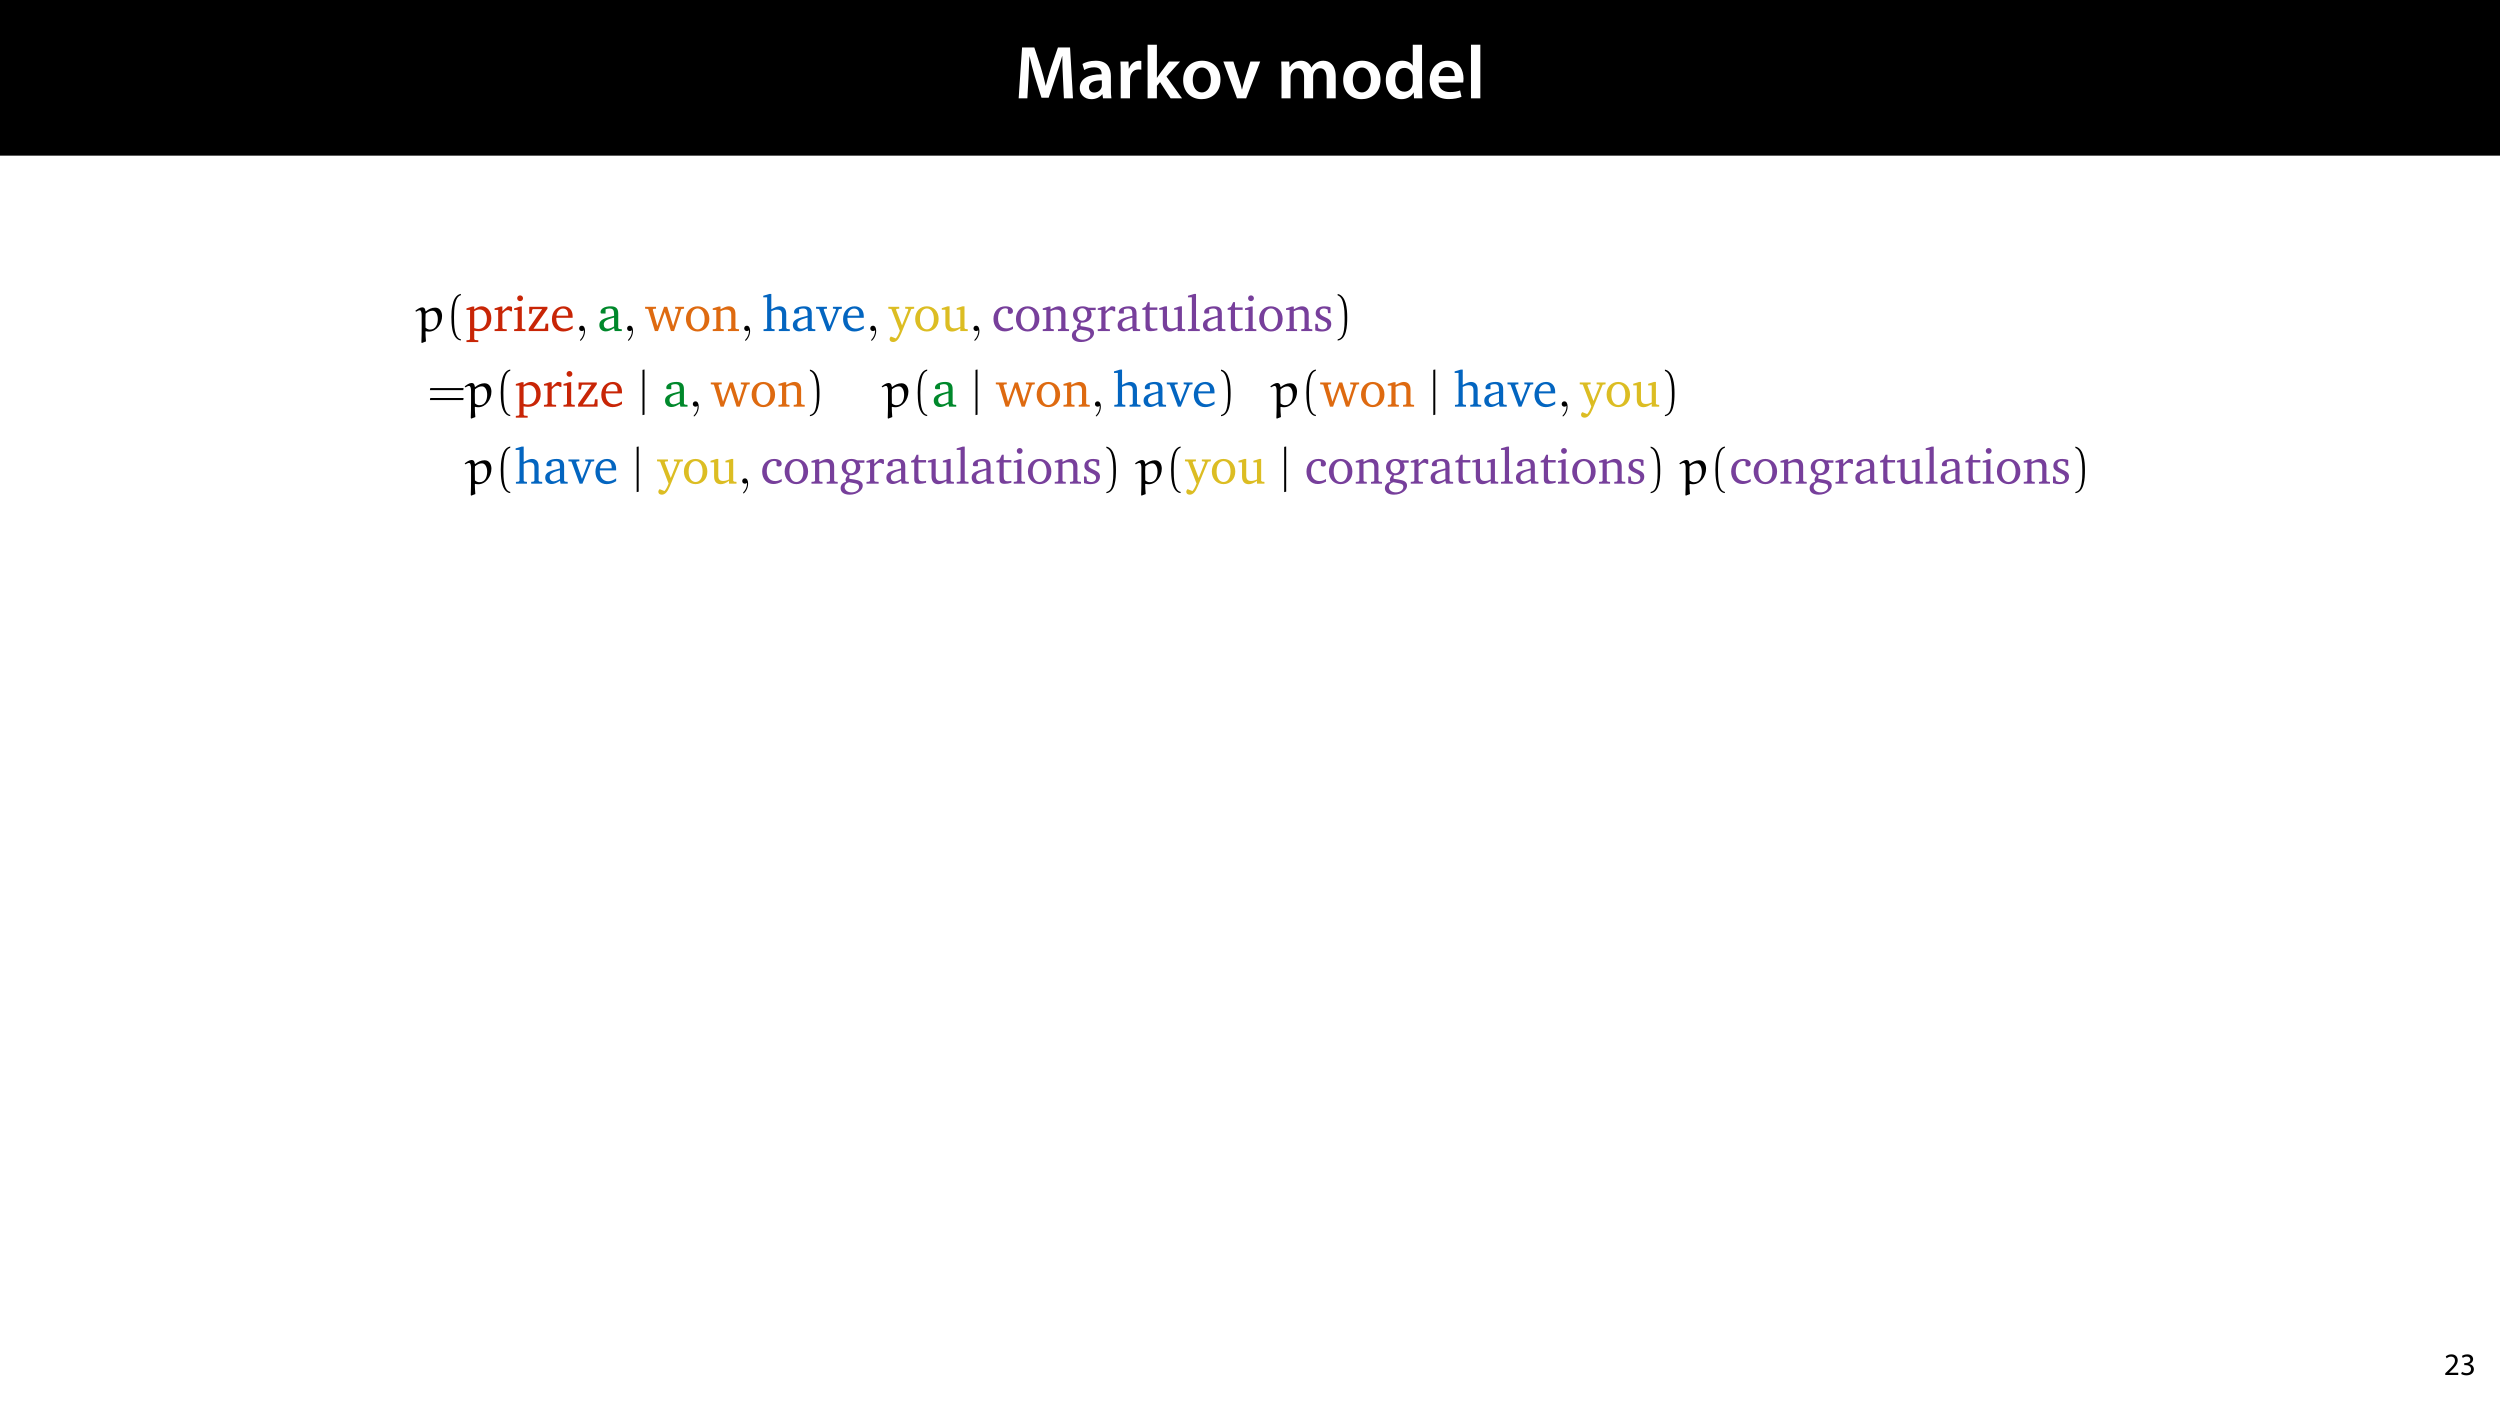 <?xml version="1.0" encoding="UTF-8"?>
<svg xmlns="http://www.w3.org/2000/svg" xmlns:xlink="http://www.w3.org/1999/xlink" width="1920" height="1080" viewBox="0 0 1920 1080">
<defs>
<g>
<g id="glyph-0-0">
<path d="M 37.875 0 L 44.828 0 L 42.578 -39.094 L 33.297 -39.094 L 27.891 -23.438 C 26.391 -18.844 25.062 -14.031 24.016 -9.797 L 23.844 -9.797 C 22.859 -14.156 21.641 -18.797 20.234 -23.375 L 15.141 -39.094 L 5.734 -39.094 L 3.125 0 L 9.797 0 L 10.672 -15.719 C 10.969 -21.047 11.188 -27.266 11.375 -32.359 L 11.484 -32.359 C 12.531 -27.484 13.922 -22.156 15.422 -17.172 L 20.641 -0.469 L 26.156 -0.469 L 31.844 -17.406 C 33.578 -22.328 35.203 -27.609 36.484 -32.359 L 36.656 -32.359 C 36.594 -27.094 36.891 -21 37.125 -15.953 Z M 37.875 0 "/>
</g>
<g id="glyph-0-1">
<path d="M 26.156 0 C 25.875 -1.734 25.75 -4.234 25.75 -6.781 L 25.75 -17 C 25.75 -23.141 23.141 -28.891 14.094 -28.891 C 9.625 -28.891 5.969 -27.672 3.891 -26.391 L 5.281 -21.75 C 7.188 -22.969 10.094 -23.844 12.875 -23.844 C 17.859 -23.844 18.625 -20.766 18.625 -18.906 L 18.625 -18.438 C 8.172 -18.5 1.859 -14.906 1.859 -7.766 C 1.859 -3.484 5.047 0.641 10.734 0.641 C 14.391 0.641 17.344 -0.922 19.078 -3.125 L 19.25 -3.125 L 19.719 0 Z M 18.797 -9.922 C 18.797 -9.453 18.734 -8.875 18.562 -8.359 C 17.922 -6.328 15.828 -4.469 12.984 -4.469 C 10.734 -4.469 8.938 -5.734 8.938 -8.531 C 8.938 -12.812 13.75 -13.922 18.797 -13.797 Z M 18.797 -9.922 "/>
</g>
<g id="glyph-0-2">
<path d="M 3.828 0 L 10.969 0 L 10.969 -14.609 C 10.969 -15.422 11.078 -16.188 11.188 -16.812 C 11.828 -20.016 14.156 -22.219 17.578 -22.219 C 18.438 -22.219 19.078 -22.094 19.656 -21.984 L 19.656 -28.703 C 19.078 -28.828 18.672 -28.891 17.984 -28.891 C 14.969 -28.891 11.656 -26.859 10.266 -22.859 L 10.031 -22.859 L 9.797 -28.25 L 3.594 -28.25 C 3.766 -25.688 3.828 -22.969 3.828 -19.141 Z M 3.828 0 "/>
</g>
<g id="glyph-0-3">
<path d="M 10.969 -41.188 L 3.828 -41.188 L 3.828 0 L 10.969 0 L 10.969 -9.625 L 13.391 -12.469 L 21.516 0 L 30.281 0 L 18.328 -16.703 L 28.766 -28.25 L 20.188 -28.25 L 13.344 -19.141 C 12.594 -18.156 11.781 -16.938 11.078 -15.828 L 10.969 -15.828 Z M 10.969 -41.188 "/>
</g>
<g id="glyph-0-4">
<path d="M 16.641 -28.891 C 8.125 -28.891 2.031 -23.203 2.031 -13.922 C 2.031 -4.875 8.172 0.641 16.188 0.641 C 23.375 0.641 30.688 -4 30.688 -14.391 C 30.688 -22.969 25.062 -28.891 16.641 -28.891 Z M 16.469 -23.656 C 21.344 -23.656 23.312 -18.625 23.312 -14.203 C 23.312 -8.531 20.469 -4.531 16.406 -4.531 C 12.062 -4.531 9.391 -8.641 9.391 -14.094 C 9.391 -18.797 11.422 -23.656 16.469 -23.656 Z M 16.469 -23.656 "/>
</g>
<g id="glyph-0-5">
<path d="M 0.641 -28.25 L 11.141 0 L 18.156 0 L 28.938 -28.25 L 21.406 -28.25 L 16.938 -13.922 C 16.188 -11.375 15.547 -9.156 15.016 -6.844 L 14.844 -6.844 C 14.328 -9.156 13.75 -11.422 12.938 -13.922 L 8.359 -28.25 Z M 0.641 -28.25 "/>
</g>
<g id="glyph-0-6">
</g>
<g id="glyph-0-7">
<path d="M 3.828 0 L 10.781 0 L 10.781 -16.703 C 10.781 -17.516 10.906 -18.328 11.188 -19.031 C 11.828 -21 13.625 -23.078 16.297 -23.078 C 19.609 -23.078 21.172 -20.297 21.172 -16.359 L 21.172 0 L 28.125 0 L 28.125 -16.938 C 28.125 -17.75 28.297 -18.625 28.484 -19.312 C 29.234 -21.344 31.031 -23.078 33.469 -23.078 C 36.891 -23.078 38.516 -20.297 38.516 -15.609 L 38.516 0 L 45.469 0 L 45.469 -16.641 C 45.469 -25.688 40.719 -28.891 36.016 -28.891 C 33.703 -28.891 31.906 -28.297 30.328 -27.203 C 29 -26.391 27.844 -25.234 26.859 -23.656 L 26.734 -23.656 C 25.516 -26.797 22.625 -28.891 18.906 -28.891 C 14.156 -28.891 11.594 -26.281 10.203 -24.062 L 10.031 -24.062 L 9.75 -28.25 L 3.594 -28.25 C 3.766 -25.812 3.828 -23.078 3.828 -19.844 Z M 3.828 0 "/>
</g>
<g id="glyph-0-8">
<path d="M 22.734 -41.188 L 22.734 -25.172 L 22.625 -25.172 C 21.344 -27.266 18.562 -28.891 14.672 -28.891 C 7.891 -28.891 1.969 -23.266 2.031 -13.797 C 2.031 -5.109 7.359 0.641 14.094 0.641 C 18.219 0.641 21.641 -1.328 23.312 -4.469 L 23.438 -4.469 L 23.719 0 L 30.109 0 C 29.984 -1.906 29.875 -5.047 29.875 -7.953 L 29.875 -41.188 Z M 22.734 -12.234 C 22.734 -11.484 22.672 -10.781 22.5 -10.156 C 21.812 -7.078 19.25 -5.109 16.359 -5.109 C 11.828 -5.109 9.281 -8.875 9.281 -14.031 C 9.281 -19.312 11.828 -23.375 16.406 -23.375 C 19.656 -23.375 21.922 -21.109 22.562 -18.328 C 22.672 -17.75 22.734 -17.047 22.734 -16.469 Z M 22.734 -12.234 "/>
</g>
<g id="glyph-0-9">
<path d="M 27.781 -12.125 C 27.891 -12.766 28.016 -13.797 28.016 -15.141 C 28.016 -21.344 25 -28.891 15.828 -28.891 C 6.781 -28.891 2.031 -21.516 2.031 -13.688 C 2.031 -5.047 7.422 0.578 16.594 0.578 C 20.641 0.578 24.016 -0.172 26.453 -1.156 L 25.406 -6.094 C 23.266 -5.281 20.875 -4.812 17.578 -4.812 C 13.047 -4.812 9.047 -7.016 8.875 -12.125 Z M 8.875 -17.109 C 9.156 -20.016 11.016 -24.016 15.422 -24.016 C 20.188 -24.016 21.344 -19.719 21.281 -17.109 Z M 8.875 -17.109 "/>
</g>
<g id="glyph-0-10">
<path d="M 3.828 0 L 11.016 0 L 11.016 -41.188 L 3.828 -41.188 Z M 3.828 0 "/>
</g>
<g id="glyph-1-0">
<path d="M 11.047 0 L 11.047 -1.75 L 4.031 -1.75 L 4.031 -1.797 L 5.281 -2.953 C 8.562 -6.125 10.656 -8.453 10.656 -11.328 C 10.656 -13.562 9.234 -15.859 5.875 -15.859 C 4.078 -15.859 2.547 -15.188 1.469 -14.281 L 2.141 -12.797 C 2.859 -13.391 4.031 -14.109 5.453 -14.109 C 7.781 -14.109 8.547 -12.641 8.547 -11.062 C 8.516 -8.719 6.719 -6.703 2.734 -2.906 L 1.078 -1.297 L 1.078 0 Z M 11.047 0 "/>
</g>
<g id="glyph-1-1">
<path d="M 1.016 -0.797 C 1.781 -0.281 3.312 0.266 5.062 0.266 C 8.812 0.266 10.75 -1.922 10.75 -4.422 C 10.75 -6.594 9.188 -8.047 7.266 -8.422 L 7.266 -8.469 C 9.188 -9.172 10.156 -10.531 10.156 -12.141 C 10.156 -14.047 8.766 -15.859 5.688 -15.859 C 4.016 -15.859 2.422 -15.266 1.609 -14.656 L 2.156 -13.125 C 2.828 -13.609 4.031 -14.156 5.281 -14.156 C 7.219 -14.156 8.016 -13.062 8.016 -11.812 C 8.016 -9.953 6.078 -9.172 4.531 -9.172 L 3.359 -9.172 L 3.359 -7.578 L 4.531 -7.578 C 6.578 -7.578 8.547 -6.641 8.562 -4.469 C 8.594 -3.172 7.75 -1.438 5.047 -1.438 C 3.578 -1.438 2.188 -2.047 1.578 -2.422 Z M 1.016 -0.797 "/>
</g>
<g id="glyph-2-0">
<path d="M 7.703 7.969 C 7.469 5.969 7.359 2.203 7.312 0.422 L 7.703 0.109 C 8.438 0.312 9.219 0.422 9.984 0.422 C 15.984 0.422 20.062 -5.844 20.062 -11.531 C 20.062 -14.438 18.703 -18 14.75 -18 C 12.078 -18 9.719 -16.797 7.625 -15.141 L 7.312 -15.297 C 7.156 -17 6.547 -18.203 4.797 -18.203 C 3.094 -18.203 1.078 -16.797 -0.469 -15.562 L 0.078 -14.828 C 1 -15.375 2.094 -15.953 2.906 -15.953 C 4.062 -15.953 4.406 -13.938 4.406 -12.203 L 4.406 -3.641 C 4.406 -1.438 4.375 6.5 4.188 8.75 L 4.562 9.172 Z M 7.391 -2.562 C 7.391 -2.594 7.312 -6.578 7.312 -9.75 C 7.312 -10.188 7.438 -13.125 7.438 -13.359 C 9.25 -14.797 10.844 -15.609 12.812 -15.609 C 15.297 -15.609 16.797 -12.625 16.797 -9.25 C 16.797 -5.578 15.484 -1.125 10.797 -1.125 C 9.531 -1.125 8.328 -1.703 7.391 -2.562 Z M 7.391 -2.562 "/>
</g>
<g id="glyph-3-0">
<path d="M 11.656 6.312 C 6.656 5.344 6.391 -4.062 6.391 -10.609 C 6.391 -16.453 6.734 -26.297 11.656 -27.531 L 11.656 -28.578 C 7.625 -27.875 5.891 -23.469 5.156 -19.75 C 4.562 -16.844 4.375 -13.828 4.375 -10.844 C 4.375 -7.703 4.531 -4.562 5.078 -1.469 C 5.734 2.203 7.594 6.891 11.656 7.234 Z M 11.656 6.312 "/>
</g>
<g id="glyph-3-1">
<path d="M 3.328 -27.453 C 6.469 -26.328 7.359 -22.688 7.938 -19.781 C 8.516 -16.797 8.672 -13.703 8.672 -10.688 C 8.672 -6.266 8.75 -1.547 7.359 2.594 C 6.578 4.922 5.109 5.922 3.328 6.391 L 3.328 7.312 C 10.266 6.422 10.688 -3.906 10.688 -10.531 C 10.688 -17 9.875 -27.141 3.328 -28.5 Z M 3.328 -27.453 "/>
</g>
<g id="glyph-3-2">
<path d="M 27.719 -12.734 L 27.953 -14.281 L 2.359 -14.281 L 2.094 -12.734 Z M 27.719 -5.109 L 27.953 -6.656 L 2.359 -6.656 L 2.094 -5.109 Z M 27.719 -5.109 "/>
</g>
<g id="glyph-4-0">
<path d="M 0.891 8.438 L 9.984 8.438 L 9.984 7.047 L 7.516 6.859 L 6.859 6.234 L 6.859 -0.234 C 8.281 0 9.484 0.109 10.453 0.109 C 16.188 0.109 19.984 -3.828 19.984 -9.953 C 19.984 -15.375 16.797 -19.016 12.547 -19.016 C 10.719 -19.016 8.906 -18.234 6.859 -16.688 L 6.859 -18.812 L 5.375 -18.812 L 0.891 -17.422 L 0.891 -16.219 L 3.641 -16.219 L 3.641 6.234 L 2.984 6.859 L 0.891 7.047 Z M 6.859 -2.25 L 6.859 -15.25 C 8.328 -16.109 9.609 -16.578 10.922 -16.578 C 14.281 -16.578 16.578 -13.906 16.578 -9.453 C 16.578 -4.688 13.938 -1.625 10.141 -1.625 C 9.219 -1.625 8.125 -1.812 6.859 -2.25 Z M 6.859 -2.25 "/>
</g>
<g id="glyph-4-1">
<path d="M 1.156 0 L 10.5 0 L 10.5 -1.391 L 7.781 -1.594 L 7.125 -2.203 L 7.125 -13.281 C 8.719 -15.141 10.062 -16.109 11.344 -16.109 C 12.156 -16.109 12.812 -15.797 13.312 -15.172 L 14.562 -15.172 L 14.562 -18.5 C 13.75 -18.859 13.016 -19.016 12.234 -19.016 C 11.922 -19.016 11.578 -19.016 11.266 -18.938 C 9.875 -17.812 8.484 -16.578 7.125 -15.172 L 7.125 -18.812 L 5.656 -18.812 L 1.156 -17.422 L 1.156 -16.219 L 3.906 -16.219 L 3.906 -2.203 L 3.219 -1.594 L 1.156 -1.391 Z M 1.156 0 "/>
</g>
<g id="glyph-4-2">
<path d="M 5.969 -27.406 C 4.719 -27.406 3.719 -26.438 3.719 -25.172 C 3.719 -23.922 4.719 -22.953 5.969 -22.953 C 7.203 -22.953 8.203 -23.922 8.203 -25.172 C 8.203 -26.406 7.203 -27.406 5.969 -27.406 Z M 5.812 -18.812 L 1.359 -17.422 L 1.359 -16.219 L 4.062 -16.219 L 4.062 -2.203 L 3.406 -1.594 L 1.359 -1.391 L 1.359 0 L 10.062 0 L 10.062 -1.391 L 7.969 -1.594 L 7.281 -2.203 L 7.281 -18.812 Z M 5.812 -18.812 "/>
</g>
<g id="glyph-4-3">
<path d="M 1.75 0 L 16.688 0 L 16.688 -5.688 L 14.719 -5.688 L 14.281 -2.406 L 13.703 -1.781 L 5.375 -1.781 L 16.109 -17.156 L 16.109 -18.625 L 2.125 -18.625 L 2.125 -13.234 L 3.953 -13.234 L 4.375 -16.219 L 4.922 -16.844 L 12.078 -16.844 L 1.75 -1.938 Z M 1.75 0 "/>
</g>
<g id="glyph-4-4">
<path d="M 17.344 -4.109 C 15.141 -2.641 13.203 -1.859 11.266 -1.859 C 7.359 -1.859 4.766 -4.797 4.766 -9.75 C 4.766 -9.875 4.766 -10.031 4.766 -10.188 L 17.312 -10.188 C 17.344 -10.609 17.344 -11 17.344 -11.391 C 17.344 -16.141 14.594 -19.016 10.375 -19.016 C 5.188 -19.016 1.438 -15.016 1.438 -9.172 C 1.438 -3.484 4.953 0.344 10.062 0.344 C 12.5 0.344 15.016 -0.422 17.344 -1.969 Z M 13.906 -11.812 L 4.953 -11.812 C 5.188 -15.094 7.391 -17.266 9.875 -17.266 C 12.469 -17.266 13.906 -15.562 13.906 -12.422 C 13.906 -12.234 13.906 -12 13.906 -11.812 Z M 13.906 -11.812 "/>
</g>
<g id="glyph-4-5">
<path d="M 12.938 -2.25 L 13.438 0 L 18.891 0 L 18.891 -1.391 L 16.844 -1.594 L 16.141 -2.203 L 16.141 -13.438 C 16.141 -17.344 14.438 -19.016 10.375 -19.016 C 5.5 -19.016 2.562 -17 2.562 -14.641 C 2.562 -13.703 2.859 -13.438 3.75 -13.438 L 6.422 -13.438 L 6.422 -16.688 C 7.469 -17.109 8.406 -17.312 9.375 -17.312 C 12.156 -17.312 12.938 -16.031 12.938 -12.969 L 12.938 -11.734 C 5.188 -9.875 1.625 -8.719 1.625 -4.688 C 1.625 -1.781 3.516 0.266 6.578 0.266 C 8.438 0.266 10.5 -0.578 12.938 -2.25 Z M 12.938 -3.562 C 11 -2.438 9.406 -1.812 8.125 -1.812 C 6.188 -1.812 5.031 -3.094 5.031 -5 C 5.031 -7.828 7.469 -8.859 12.938 -10.375 Z M 12.938 -3.562 "/>
</g>
<g id="glyph-4-6">
<path d="M -0.078 -18.625 L -0.078 -17.188 L 2.281 -16.953 L 7.438 0 L 9.828 0 L 15.062 -14.672 L 19.75 0 L 22.141 0 L 27.688 -16.875 L 29.859 -17.188 L 29.859 -18.625 L 23 -18.625 L 23 -17.188 L 25.094 -17.031 L 25.406 -16.422 L 21.453 -3.828 L 16.875 -18.625 L 14.516 -18.625 L 9.328 -3.828 L 5.812 -16.422 L 6.266 -17.031 L 8.328 -17.188 L 8.328 -18.625 Z M -0.078 -18.625 "/>
</g>
<g id="glyph-4-7">
<path d="M 10.422 -19.016 C 5.188 -19.016 1.438 -15.094 1.438 -9.328 C 1.438 -3.594 5.234 0.344 10.422 0.344 C 15.609 0.344 19.438 -3.594 19.438 -9.328 C 19.438 -15.062 15.641 -19.016 10.422 -19.016 Z M 10.422 -17.344 C 13.547 -17.344 15.797 -14.328 15.797 -9.328 C 15.797 -4.297 13.547 -1.312 10.422 -1.312 C 7.312 -1.312 5.078 -4.344 5.078 -9.328 C 5.078 -14.359 7.281 -17.344 10.422 -17.344 Z M 10.422 -17.344 "/>
</g>
<g id="glyph-4-8">
<path d="M 1.156 0 L 9.641 0 L 9.641 -1.391 L 7.781 -1.594 L 7.125 -2.203 L 7.125 -15.172 C 8.797 -16.031 10.219 -16.453 11.453 -16.453 C 14.328 -16.453 15.375 -15.297 15.375 -12.469 L 15.375 -2.203 L 14.719 -1.594 L 12.859 -1.391 L 12.859 0 L 21.328 0 L 21.328 -1.391 L 19.25 -1.594 L 18.578 -2.203 L 18.578 -13.125 C 18.578 -17 16.719 -19.016 13.359 -19.016 C 11.688 -19.016 9.719 -18.125 7.125 -16.688 L 7.125 -18.812 L 5.656 -18.812 L 1.156 -17.422 L 1.156 -16.219 L 3.906 -16.219 L 3.906 -2.203 L 3.25 -1.594 L 1.156 -1.391 Z M 1.156 0 "/>
</g>
<g id="glyph-4-9">
<path d="M 5.453 -28.5 L 0.734 -27.109 L 0.734 -25.906 L 3.719 -25.906 L 3.719 -2.203 L 3.062 -1.594 L 0.969 -1.391 L 0.969 0 L 9.453 0 L 9.453 -1.391 L 7.625 -1.594 L 6.938 -2.203 L 6.938 -15.172 C 8.594 -16.031 10.031 -16.453 11.266 -16.453 C 14.125 -16.453 15.172 -15.297 15.172 -12.469 L 15.172 -2.203 L 14.516 -1.594 L 12.703 -1.391 L 12.703 0 L 21.141 0 L 21.141 -1.391 L 19.094 -1.594 L 18.391 -2.203 L 18.391 -13.125 C 18.391 -17 16.578 -19.016 13.203 -19.016 C 11.531 -19.016 9.531 -18.125 6.938 -16.688 L 6.938 -28.5 Z M 5.453 -28.5 "/>
</g>
<g id="glyph-4-10">
<path d="M -0.188 -18.625 L -0.188 -17.188 L 2.172 -16.953 L 8.406 0 L 10.562 0 L 17.344 -16.875 L 19.625 -17.188 L 19.625 -18.625 L 12.781 -18.625 L 12.781 -17.188 L 14.875 -17.031 L 15.172 -16.422 L 10.219 -3.75 L 5.688 -16.422 L 6.156 -17.031 L 8.203 -17.188 L 8.203 -18.625 Z M -0.188 -18.625 "/>
</g>
<g id="glyph-4-11">
<path d="M -0.031 -18.625 L -0.031 -17.188 L 2.328 -16.953 L 8.828 -0.156 C 7.859 2.594 6.734 4.531 5.688 5.656 L 1.969 4.188 C 1.312 4.797 0.969 5.5 0.969 6.266 C 0.969 7.547 2.016 8.438 3.641 8.438 C 6.156 8.438 8.016 6.312 9.828 1.938 L 17.578 -16.875 L 19.828 -17.188 L 19.828 -18.625 L 12.938 -18.625 L 12.938 -17.188 L 15.016 -17.031 L 15.328 -16.422 L 10.5 -4.375 L 5.844 -16.422 L 6.312 -17.031 L 8.359 -17.188 L 8.359 -18.625 Z M -0.031 -18.625 "/>
</g>
<g id="glyph-4-12">
<path d="M 5.5 -19.016 L 1 -17.578 L 1 -16.375 L 3.75 -16.375 L 3.75 -5.531 C 3.75 -1.672 5.609 0.391 8.938 0.391 C 10.844 0.391 12.891 -0.5 15.219 -2.172 L 15.219 0 L 20.953 0 L 20.953 -1.391 L 19.125 -1.594 L 18.438 -2.203 L 18.438 -19.016 L 16.953 -19.016 L 12.469 -17.578 L 12.469 -16.375 L 15.219 -16.375 L 15.219 -3.25 C 13.625 -2.484 12.156 -2.094 10.719 -2.094 C 8.125 -2.094 6.969 -3.406 6.969 -6.188 L 6.969 -19.016 Z M 5.5 -19.016 "/>
</g>
<g id="glyph-4-13">
<path d="M 16.453 -1.625 L 16.453 -3.641 C 14.828 -2.562 13.234 -2.016 11.531 -2.016 C 7.516 -2.016 4.953 -4.844 4.953 -9.609 C 4.953 -14.484 7.312 -17.469 10.641 -17.469 C 11.312 -17.469 11.922 -17.266 12.5 -16.922 L 12.5 -13.75 C 13.094 -13.359 13.672 -13.172 14.25 -13.172 C 15.562 -13.172 16.422 -13.984 16.422 -15.219 C 16.422 -17.469 14.328 -19.016 10.609 -19.016 C 5.188 -19.016 1.438 -15.094 1.438 -9.328 C 1.438 -3.594 4.875 0.266 10.141 0.266 C 12.234 0.266 14.328 -0.391 16.453 -1.625 Z M 16.453 -1.625 "/>
</g>
<g id="glyph-4-14">
<path d="M 14.281 -17.922 C 12.812 -18.656 11.391 -19.016 9.906 -19.016 C 5.344 -19.016 2.406 -16.375 2.406 -12.625 C 2.406 -9.719 4.219 -7.438 7.203 -6.781 C 5.969 -5.297 5.344 -4.109 5.344 -3.094 C 5.344 -2.484 5.5 -1.891 5.734 -1.359 C 3.094 -0.891 1.547 0.969 1.547 3.453 C 1.547 6.547 4.109 8.438 8.562 8.438 C 11.5 8.438 14.172 7.547 16.219 5.891 C 17.734 4.641 18.547 2.984 18.547 1.547 C 18.547 -1.312 16.531 -2.516 11.969 -3.219 L 8.25 -3.797 C 8.203 -4.219 8.172 -4.531 8.172 -4.719 C 8.172 -5.344 8.328 -5.922 8.594 -6.469 C 8.828 -6.469 9.062 -6.469 9.25 -6.469 C 13.75 -6.469 16.656 -9.062 16.656 -12.5 C 16.656 -13.859 16.297 -14.984 15.562 -16.109 L 19.828 -16.109 L 19.828 -17.922 Z M 9.531 -17.5 C 11.766 -17.5 13.312 -15.688 13.312 -12.734 C 13.312 -9.828 11.766 -7.969 9.531 -7.969 C 7.281 -7.969 5.734 -9.828 5.734 -12.734 C 5.734 -15.719 7.281 -17.5 9.531 -17.5 Z M 7.969 -1.156 L 11.734 -0.469 C 14.438 0.031 15.688 0.469 15.688 2.562 C 15.688 4.719 13.359 6.656 9.906 6.656 C 6.734 6.656 4.641 4.875 4.641 2.641 C 4.641 0.922 5.844 -0.5 7.969 -1.156 Z M 7.969 -1.156 "/>
</g>
<g id="glyph-4-15">
<path d="M 3.406 -16.297 L 3.406 -3.797 C 3.406 -1.047 4.219 0.109 7.438 0.109 C 8.938 0.109 10.688 -0.156 12.5 -0.734 L 12.5 -2.172 C 11.609 -1.969 10.719 -1.859 9.828 -1.859 C 7.125 -1.859 6.625 -3.141 6.625 -6.078 L 6.625 -16.297 L 12.5 -16.297 L 12.5 -18.125 L 6.625 -18.125 L 6.625 -22.219 L 5.188 -22.219 L 3.516 -18.625 L 0.969 -17.5 L 0.969 -16.297 Z M 3.406 -16.297 "/>
</g>
<g id="glyph-4-16">
<path d="M 1.078 0 L 10.141 0 L 10.141 -1.391 L 7.938 -1.594 L 7.234 -2.203 L 7.234 -28.5 L 5.766 -28.5 L 1.047 -27.109 L 1.047 -25.906 L 4.031 -25.906 L 4.031 -2.203 L 3.375 -1.594 L 1.078 -1.391 Z M 1.078 0 "/>
</g>
<g id="glyph-4-17">
<path d="M 13.312 -18.156 C 12 -18.734 10.5 -19.016 8.797 -19.016 C 4.375 -19.016 1.938 -17 1.938 -13.594 C 1.938 -11 3.641 -9.75 6.938 -8.281 C 9.484 -7.125 10.875 -6.422 10.875 -4.406 C 10.875 -2.594 9.484 -1.281 7.234 -1.281 C 6.125 -1.281 5.031 -1.594 3.953 -2.203 L 3.484 -5.5 L 1.625 -5.5 L 1.625 -0.469 C 2.984 0.031 4.688 0.344 6.656 0.344 C 11.234 0.344 13.906 -1.859 13.906 -5.453 C 13.906 -6.891 13.359 -8.047 12.422 -8.797 C 11.156 -9.828 9.672 -10.375 8.328 -11.031 C 6.156 -12.078 5.031 -12.891 5.031 -14.562 C 5.031 -16.297 6.188 -17.344 8.25 -17.344 C 9.172 -17.344 10.109 -17.078 11.109 -16.531 L 11.422 -13.781 L 13.312 -13.781 Z M 13.312 -18.156 "/>
</g>
<g id="glyph-5-0">
<path d="M 7.859 -0.031 C 7.859 -2.516 6.938 -4.109 5.375 -4.109 C 4.031 -4.109 3.328 -3.062 3.328 -2.047 C 3.328 -1.047 3.984 0 5.375 0 C 6 0 6.469 -0.234 6.859 -0.547 L 6.938 -0.625 C 6.969 -0.625 7.016 -0.578 7.016 -0.031 C 7.016 2.438 5.922 4.797 4.219 6.625 C 3.984 6.859 3.953 6.891 3.953 7.047 C 3.953 7.312 4.141 7.469 4.344 7.469 C 4.797 7.469 7.859 4.406 7.859 -0.031 Z M 7.859 -0.031 "/>
</g>
<g id="glyph-6-0">
<path d="M 4.875 6.156 L 4.875 -28.578 L 3.328 -28.266 L 3.328 6.469 Z M 4.875 6.156 "/>
</g>
</g>
<clipPath id="clip-0">
<path clip-rule="nonzero" d="M 318.699 236 L 340 236 L 340 264 L 318.699 264 Z M 318.699 236 "/>
</clipPath>
<clipPath id="clip-1">
<path clip-rule="nonzero" d="M 356 353 L 378 353 L 378 380.773 L 356 380.773 Z M 356 353 "/>
</clipPath>
<clipPath id="clip-2">
<path clip-rule="nonzero" d="M 871 353 L 871.805 353 L 871.805 380.773 L 871 380.773 Z M 871 353 "/>
</clipPath>
<clipPath id="clip-3">
<path clip-rule="nonzero" d="M 871 353 L 893 353 L 893 380.773 L 871 380.773 Z M 871 353 "/>
</clipPath>
<clipPath id="clip-4">
<path clip-rule="nonzero" d="M 1289 353 L 1311 353 L 1311 380.773 L 1289 380.773 Z M 1289 353 "/>
</clipPath>
<clipPath id="clip-5">
<path clip-rule="nonzero" d="M 1593 342 L 1601.301 342 L 1601.301 379 L 1593 379 Z M 1593 342 "/>
</clipPath>
</defs>
<rect x="-192" y="-108" width="2304" height="1296" fill="rgb(100%, 100%, 100%)" fill-opacity="1"/>
<path fill-rule="nonzero" fill="rgb(0%, 0%, 0%)" fill-opacity="1" d="M 0 119.531 L 1920 119.531 L 1920 0 L 0 0 Z M 0 119.531 "/>
<g fill="rgb(100%, 100%, 100%)" fill-opacity="1">
<use xlink:href="#glyph-0-0" x="779.214" y="75.525"/>
</g>
<g fill="rgb(100%, 100%, 100%)" fill-opacity="1">
<use xlink:href="#glyph-0-1" x="827.412" y="75.525"/>
<use xlink:href="#glyph-0-2" x="856.876" y="75.525"/>
<use xlink:href="#glyph-0-3" x="877.524" y="75.525"/>
</g>
<g fill="rgb(100%, 100%, 100%)" fill-opacity="1">
<use xlink:href="#glyph-0-4" x="906.64" y="75.525"/>
</g>
<g fill="rgb(100%, 100%, 100%)" fill-opacity="1">
<use xlink:href="#glyph-0-5" x="938.888" y="75.525"/>
<use xlink:href="#glyph-0-6" x="968.352" y="75.525"/>
<use xlink:href="#glyph-0-7" x="980.358" y="75.525"/>
<use xlink:href="#glyph-0-4" x="1029.542" y="75.525"/>
<use xlink:href="#glyph-0-8" x="1062.254" y="75.525"/>
<use xlink:href="#glyph-0-9" x="1095.952" y="75.525"/>
<use xlink:href="#glyph-0-10" x="1125.88" y="75.525"/>
</g>
<g fill="rgb(0%, 0%, 0%)" fill-opacity="1">
<use xlink:href="#glyph-1-0" x="1876.876" y="1056"/>
<use xlink:href="#glyph-1-1" x="1889.188" y="1056"/>
</g>
<g clip-path="url(#clip-0)">
<g fill="rgb(0%, 0%, 0%)" fill-opacity="1">
<use xlink:href="#glyph-2-0" x="319.444" y="254.255"/>
</g>
</g>
<g fill="rgb(0%, 0%, 0%)" fill-opacity="1">
<use xlink:href="#glyph-3-0" x="342.29" y="254.255"/>
</g>
<g fill="rgb(78.432%, 14.51%, 2.353%)" fill-opacity="1">
<use xlink:href="#glyph-4-0" x="357.354" y="254.255"/>
<use xlink:href="#glyph-4-1" x="378.69" y="254.255"/>
<use xlink:href="#glyph-4-2" x="393.481" y="254.255"/>
<use xlink:href="#glyph-4-3" x="404.323" y="254.255"/>
<use xlink:href="#glyph-4-4" x="422.445" y="254.255"/>
</g>
<g fill="rgb(0%, 0%, 0%)" fill-opacity="1">
<use xlink:href="#glyph-5-0" x="441.454" y="254.255"/>
</g>
<g fill="rgb(0%, 53.334%, 16.862%)" fill-opacity="1">
<use xlink:href="#glyph-4-5" x="458.664" y="254.255"/>
</g>
<g fill="rgb(0%, 0%, 0%)" fill-opacity="1">
<use xlink:href="#glyph-5-0" x="478.296" y="254.255"/>
</g>
<g fill="rgb(87.059%, 41.568%, 6.274%)" fill-opacity="1">
<use xlink:href="#glyph-4-6" x="495.506" y="254.255"/>
<use xlink:href="#glyph-4-7" x="525.36" y="254.255"/>
<use xlink:href="#glyph-4-8" x="546.231" y="254.255"/>
</g>
<g fill="rgb(0%, 0%, 0%)" fill-opacity="1">
<use xlink:href="#glyph-5-0" x="568.226" y="254.255"/>
</g>
<g fill="rgb(1.176%, 39.607%, 75.294%)" fill-opacity="1">
<use xlink:href="#glyph-4-9" x="585.436" y="254.255"/>
<use xlink:href="#glyph-4-5" x="607.275" y="254.255"/>
<use xlink:href="#glyph-4-10" x="626.907" y="254.255"/>
<use xlink:href="#glyph-4-4" x="646.035" y="254.255"/>
</g>
<g fill="rgb(0%, 0%, 0%)" fill-opacity="1">
<use xlink:href="#glyph-5-0" x="665.047" y="254.255"/>
</g>
<g fill="rgb(86.275%, 74.118%, 13.725%)" fill-opacity="1">
<use xlink:href="#glyph-4-11" x="682.257" y="254.255"/>
<use xlink:href="#glyph-4-7" x="701.424" y="254.255"/>
<use xlink:href="#glyph-4-12" x="722.295" y="254.255"/>
</g>
<g fill="rgb(0%, 0%, 0%)" fill-opacity="1">
<use xlink:href="#glyph-5-0" x="744.327" y="254.255"/>
</g>
<g fill="rgb(46.666%, 24.706%, 60.785%)" fill-opacity="1">
<use xlink:href="#glyph-4-13" x="761.537" y="254.255"/>
<use xlink:href="#glyph-4-7" x="778.807" y="254.255"/>
<use xlink:href="#glyph-4-8" x="799.678" y="254.255"/>
<use xlink:href="#glyph-4-14" x="821.672" y="254.255"/>
<use xlink:href="#glyph-4-1" x="841.923" y="254.255"/>
<use xlink:href="#glyph-4-5" x="856.715" y="254.255"/>
<use xlink:href="#glyph-4-15" x="876.346" y="254.255"/>
<use xlink:href="#glyph-4-12" x="889.279" y="254.255"/>
<use xlink:href="#glyph-4-16" x="911.312" y="254.255"/>
<use xlink:href="#glyph-4-5" x="922.231" y="254.255"/>
<use xlink:href="#glyph-4-15" x="941.863" y="254.255"/>
<use xlink:href="#glyph-4-2" x="954.796" y="254.255"/>
<use xlink:href="#glyph-4-7" x="965.638" y="254.255"/>
<use xlink:href="#glyph-4-8" x="986.509" y="254.255"/>
<use xlink:href="#glyph-4-17" x="1008.502" y="254.255"/>
</g>
<g fill="rgb(0%, 0%, 0%)" fill-opacity="1">
<use xlink:href="#glyph-3-1" x="1023.989" y="254.255"/>
</g>
<g fill="rgb(0%, 0%, 0%)" fill-opacity="1">
<use xlink:href="#glyph-3-2" x="328.08" y="312.338"/>
</g>
<g fill="rgb(0%, 0%, 0%)" fill-opacity="1">
<use xlink:href="#glyph-2-0" x="357.354" y="312.338"/>
</g>
<g fill="rgb(0%, 0%, 0%)" fill-opacity="1">
<use xlink:href="#glyph-3-0" x="380.2" y="312.338"/>
</g>
<g fill="rgb(78.432%, 14.51%, 2.353%)" fill-opacity="1">
<use xlink:href="#glyph-4-0" x="395.261" y="312.338"/>
<use xlink:href="#glyph-4-1" x="416.597" y="312.338"/>
<use xlink:href="#glyph-4-2" x="431.388" y="312.338"/>
<use xlink:href="#glyph-4-3" x="442.23" y="312.338"/>
<use xlink:href="#glyph-4-4" x="460.352" y="312.338"/>
</g>
<g fill="rgb(0%, 0%, 0%)" fill-opacity="1">
<use xlink:href="#glyph-6-0" x="490.119" y="312.338"/>
</g>
<g fill="rgb(0%, 53.334%, 16.862%)" fill-opacity="1">
<use xlink:href="#glyph-4-5" x="509.125" y="312.338"/>
</g>
<g fill="rgb(0%, 0%, 0%)" fill-opacity="1">
<use xlink:href="#glyph-5-0" x="528.757" y="312.338"/>
</g>
<g fill="rgb(87.059%, 41.568%, 6.274%)" fill-opacity="1">
<use xlink:href="#glyph-4-6" x="545.967" y="312.338"/>
<use xlink:href="#glyph-4-7" x="575.821" y="312.338"/>
<use xlink:href="#glyph-4-8" x="596.692" y="312.338"/>
</g>
<g fill="rgb(0%, 0%, 0%)" fill-opacity="1">
<use xlink:href="#glyph-3-1" x="618.683" y="312.338"/>
</g>
<g fill="rgb(0%, 0%, 0%)" fill-opacity="1">
<use xlink:href="#glyph-2-0" x="976.061" y="312.338"/>
</g>
<g fill="rgb(0%, 0%, 0%)" fill-opacity="1">
<use xlink:href="#glyph-3-0" x="998.907" y="312.338"/>
</g>
<g fill="rgb(87.059%, 41.568%, 6.274%)" fill-opacity="1">
<use xlink:href="#glyph-4-6" x="1013.968" y="312.338"/>
<use xlink:href="#glyph-4-7" x="1043.822" y="312.338"/>
<use xlink:href="#glyph-4-8" x="1064.693" y="312.338"/>
</g>
<g fill="rgb(0%, 0%, 0%)" fill-opacity="1">
<use xlink:href="#glyph-6-0" x="1097.442" y="312.338"/>
</g>
<g fill="rgb(1.176%, 39.607%, 75.294%)" fill-opacity="1">
<use xlink:href="#glyph-4-9" x="1116.448" y="312.338"/>
<use xlink:href="#glyph-4-5" x="1138.287" y="312.338"/>
<use xlink:href="#glyph-4-10" x="1157.918" y="312.338"/>
<use xlink:href="#glyph-4-4" x="1177.047" y="312.338"/>
</g>
<g fill="rgb(0%, 0%, 0%)" fill-opacity="1">
<use xlink:href="#glyph-5-0" x="1196.059" y="312.338"/>
</g>
<g fill="rgb(86.275%, 74.118%, 13.725%)" fill-opacity="1">
<use xlink:href="#glyph-4-11" x="1213.269" y="312.338"/>
<use xlink:href="#glyph-4-7" x="1232.436" y="312.338"/>
<use xlink:href="#glyph-4-12" x="1253.307" y="312.338"/>
</g>
<g fill="rgb(0%, 0%, 0%)" fill-opacity="1">
<use xlink:href="#glyph-3-1" x="1275.339" y="312.338"/>
</g>
<g clip-path="url(#clip-1)">
<g fill="rgb(0%, 0%, 0%)" fill-opacity="1">
<use xlink:href="#glyph-2-0" x="357.354" y="371.475"/>
</g>
</g>
<g fill="rgb(0%, 0%, 0%)" fill-opacity="1">
<use xlink:href="#glyph-3-0" x="380.2" y="371.475"/>
</g>
<g fill="rgb(1.176%, 39.607%, 75.294%)" fill-opacity="1">
<use xlink:href="#glyph-4-9" x="395.261" y="371.475"/>
<use xlink:href="#glyph-4-5" x="417.1" y="371.475"/>
<use xlink:href="#glyph-4-10" x="436.732" y="371.475"/>
<use xlink:href="#glyph-4-4" x="455.86" y="371.475"/>
</g>
<g fill="rgb(0%, 0%, 0%)" fill-opacity="1">
<use xlink:href="#glyph-6-0" x="485.63" y="371.475"/>
</g>
<g fill="rgb(86.275%, 74.118%, 13.725%)" fill-opacity="1">
<use xlink:href="#glyph-4-11" x="504.632" y="371.475"/>
<use xlink:href="#glyph-4-7" x="523.799" y="371.475"/>
<use xlink:href="#glyph-4-12" x="544.67" y="371.475"/>
</g>
<g fill="rgb(0%, 0%, 0%)" fill-opacity="1">
<use xlink:href="#glyph-5-0" x="566.702" y="371.475"/>
</g>
<g fill="rgb(46.666%, 24.706%, 60.785%)" fill-opacity="1">
<use xlink:href="#glyph-4-13" x="583.913" y="371.475"/>
<use xlink:href="#glyph-4-7" x="601.182" y="371.475"/>
<use xlink:href="#glyph-4-8" x="622.053" y="371.475"/>
<use xlink:href="#glyph-4-14" x="644.047" y="371.475"/>
<use xlink:href="#glyph-4-1" x="664.298" y="371.475"/>
<use xlink:href="#glyph-4-5" x="679.09" y="371.475"/>
<use xlink:href="#glyph-4-15" x="698.721" y="371.475"/>
<use xlink:href="#glyph-4-12" x="711.654" y="371.475"/>
<use xlink:href="#glyph-4-16" x="733.687" y="371.475"/>
<use xlink:href="#glyph-4-5" x="744.606" y="371.475"/>
<use xlink:href="#glyph-4-15" x="764.238" y="371.475"/>
<use xlink:href="#glyph-4-2" x="777.171" y="371.475"/>
<use xlink:href="#glyph-4-7" x="788.013" y="371.475"/>
<use xlink:href="#glyph-4-8" x="808.884" y="371.475"/>
<use xlink:href="#glyph-4-17" x="830.877" y="371.475"/>
</g>
<g fill="rgb(0%, 0%, 0%)" fill-opacity="1">
<use xlink:href="#glyph-3-1" x="846.368" y="371.475"/>
</g>
<g clip-path="url(#clip-2)">
<g fill="rgb(0%, 0%, 0%)" fill-opacity="1">
<use xlink:href="#glyph-2-0" x="872.183" y="371.475"/>
</g>
</g>
<g clip-path="url(#clip-3)">
<g fill="rgb(0%, 0%, 0%)" fill-opacity="1">
<use xlink:href="#glyph-2-0" x="872.183" y="371.475"/>
</g>
</g>
<g fill="rgb(0%, 0%, 0%)" fill-opacity="1">
<use xlink:href="#glyph-3-0" x="895.029" y="371.475"/>
</g>
<g fill="rgb(86.275%, 74.118%, 13.725%)" fill-opacity="1">
<use xlink:href="#glyph-4-11" x="910.094" y="371.475"/>
<use xlink:href="#glyph-4-7" x="929.261" y="371.475"/>
<use xlink:href="#glyph-4-12" x="950.132" y="371.475"/>
</g>
<g fill="rgb(0%, 0%, 0%)" fill-opacity="1">
<use xlink:href="#glyph-6-0" x="982.918" y="371.475"/>
</g>
<g fill="rgb(46.666%, 24.706%, 60.785%)" fill-opacity="1">
<use xlink:href="#glyph-4-13" x="1001.924" y="371.475"/>
<use xlink:href="#glyph-4-7" x="1019.194" y="371.475"/>
<use xlink:href="#glyph-4-8" x="1040.065" y="371.475"/>
<use xlink:href="#glyph-4-14" x="1062.059" y="371.475"/>
<use xlink:href="#glyph-4-1" x="1082.31" y="371.475"/>
<use xlink:href="#glyph-4-5" x="1097.101" y="371.475"/>
<use xlink:href="#glyph-4-15" x="1116.733" y="371.475"/>
<use xlink:href="#glyph-4-12" x="1129.666" y="371.475"/>
<use xlink:href="#glyph-4-16" x="1151.699" y="371.475"/>
<use xlink:href="#glyph-4-5" x="1162.618" y="371.475"/>
<use xlink:href="#glyph-4-15" x="1182.25" y="371.475"/>
<use xlink:href="#glyph-4-2" x="1195.183" y="371.475"/>
<use xlink:href="#glyph-4-7" x="1206.025" y="371.475"/>
<use xlink:href="#glyph-4-8" x="1226.896" y="371.475"/>
<use xlink:href="#glyph-4-17" x="1248.889" y="371.475"/>
</g>
<g fill="rgb(0%, 0%, 0%)" fill-opacity="1">
<use xlink:href="#glyph-3-1" x="1264.376" y="371.475"/>
</g>
<g clip-path="url(#clip-4)">
<g fill="rgb(0%, 0%, 0%)" fill-opacity="1">
<use xlink:href="#glyph-2-0" x="1290.195" y="371.475"/>
</g>
</g>
<g fill="rgb(0%, 0%, 0%)" fill-opacity="1">
<use xlink:href="#glyph-3-0" x="1313.041" y="371.475"/>
</g>
<g fill="rgb(46.666%, 24.706%, 60.785%)" fill-opacity="1">
<use xlink:href="#glyph-4-13" x="1328.102" y="371.475"/>
<use xlink:href="#glyph-4-7" x="1345.371" y="371.475"/>
<use xlink:href="#glyph-4-8" x="1366.242" y="371.475"/>
<use xlink:href="#glyph-4-14" x="1388.236" y="371.475"/>
<use xlink:href="#glyph-4-1" x="1408.487" y="371.475"/>
<use xlink:href="#glyph-4-5" x="1423.279" y="371.475"/>
<use xlink:href="#glyph-4-15" x="1442.911" y="371.475"/>
<use xlink:href="#glyph-4-12" x="1455.844" y="371.475"/>
<use xlink:href="#glyph-4-16" x="1477.876" y="371.475"/>
<use xlink:href="#glyph-4-5" x="1488.795" y="371.475"/>
<use xlink:href="#glyph-4-15" x="1508.427" y="371.475"/>
<use xlink:href="#glyph-4-2" x="1521.36" y="371.475"/>
<use xlink:href="#glyph-4-7" x="1532.202" y="371.475"/>
<use xlink:href="#glyph-4-8" x="1553.073" y="371.475"/>
<use xlink:href="#glyph-4-17" x="1575.067" y="371.475"/>
</g>
<g clip-path="url(#clip-5)">
<g fill="rgb(0%, 0%, 0%)" fill-opacity="1">
<use xlink:href="#glyph-3-1" x="1590.557" y="371.475"/>
</g>
</g>
<g fill="rgb(0%, 0%, 0%)" fill-opacity="1">
<use xlink:href="#glyph-2-0" x="677.576" y="312.338"/>
</g>
<g fill="rgb(0%, 0%, 0%)" fill-opacity="1">
<use xlink:href="#glyph-3-0" x="700.422" y="312.338"/>
</g>
<g fill="rgb(0%, 53.334%, 16.862%)" fill-opacity="1">
<use xlink:href="#glyph-4-5" x="715.487" y="312.338"/>
</g>
<g fill="rgb(0%, 0%, 0%)" fill-opacity="1">
<use xlink:href="#glyph-6-0" x="745.873" y="312.338"/>
</g>
<g fill="rgb(87.059%, 41.568%, 6.274%)" fill-opacity="1">
<use xlink:href="#glyph-4-6" x="764.875" y="312.338"/>
<use xlink:href="#glyph-4-7" x="794.729" y="312.338"/>
<use xlink:href="#glyph-4-8" x="815.6" y="312.338"/>
</g>
<g fill="rgb(0%, 0%, 0%)" fill-opacity="1">
<use xlink:href="#glyph-5-0" x="837.594" y="312.338"/>
</g>
<g fill="rgb(1.176%, 39.607%, 75.294%)" fill-opacity="1">
<use xlink:href="#glyph-4-9" x="854.805" y="312.338"/>
<use xlink:href="#glyph-4-5" x="876.643" y="312.338"/>
<use xlink:href="#glyph-4-10" x="896.275" y="312.338"/>
<use xlink:href="#glyph-4-4" x="915.404" y="312.338"/>
</g>
<g fill="rgb(0%, 0%, 0%)" fill-opacity="1">
<use xlink:href="#glyph-3-1" x="934.415" y="312.338"/>
</g>
</svg>
